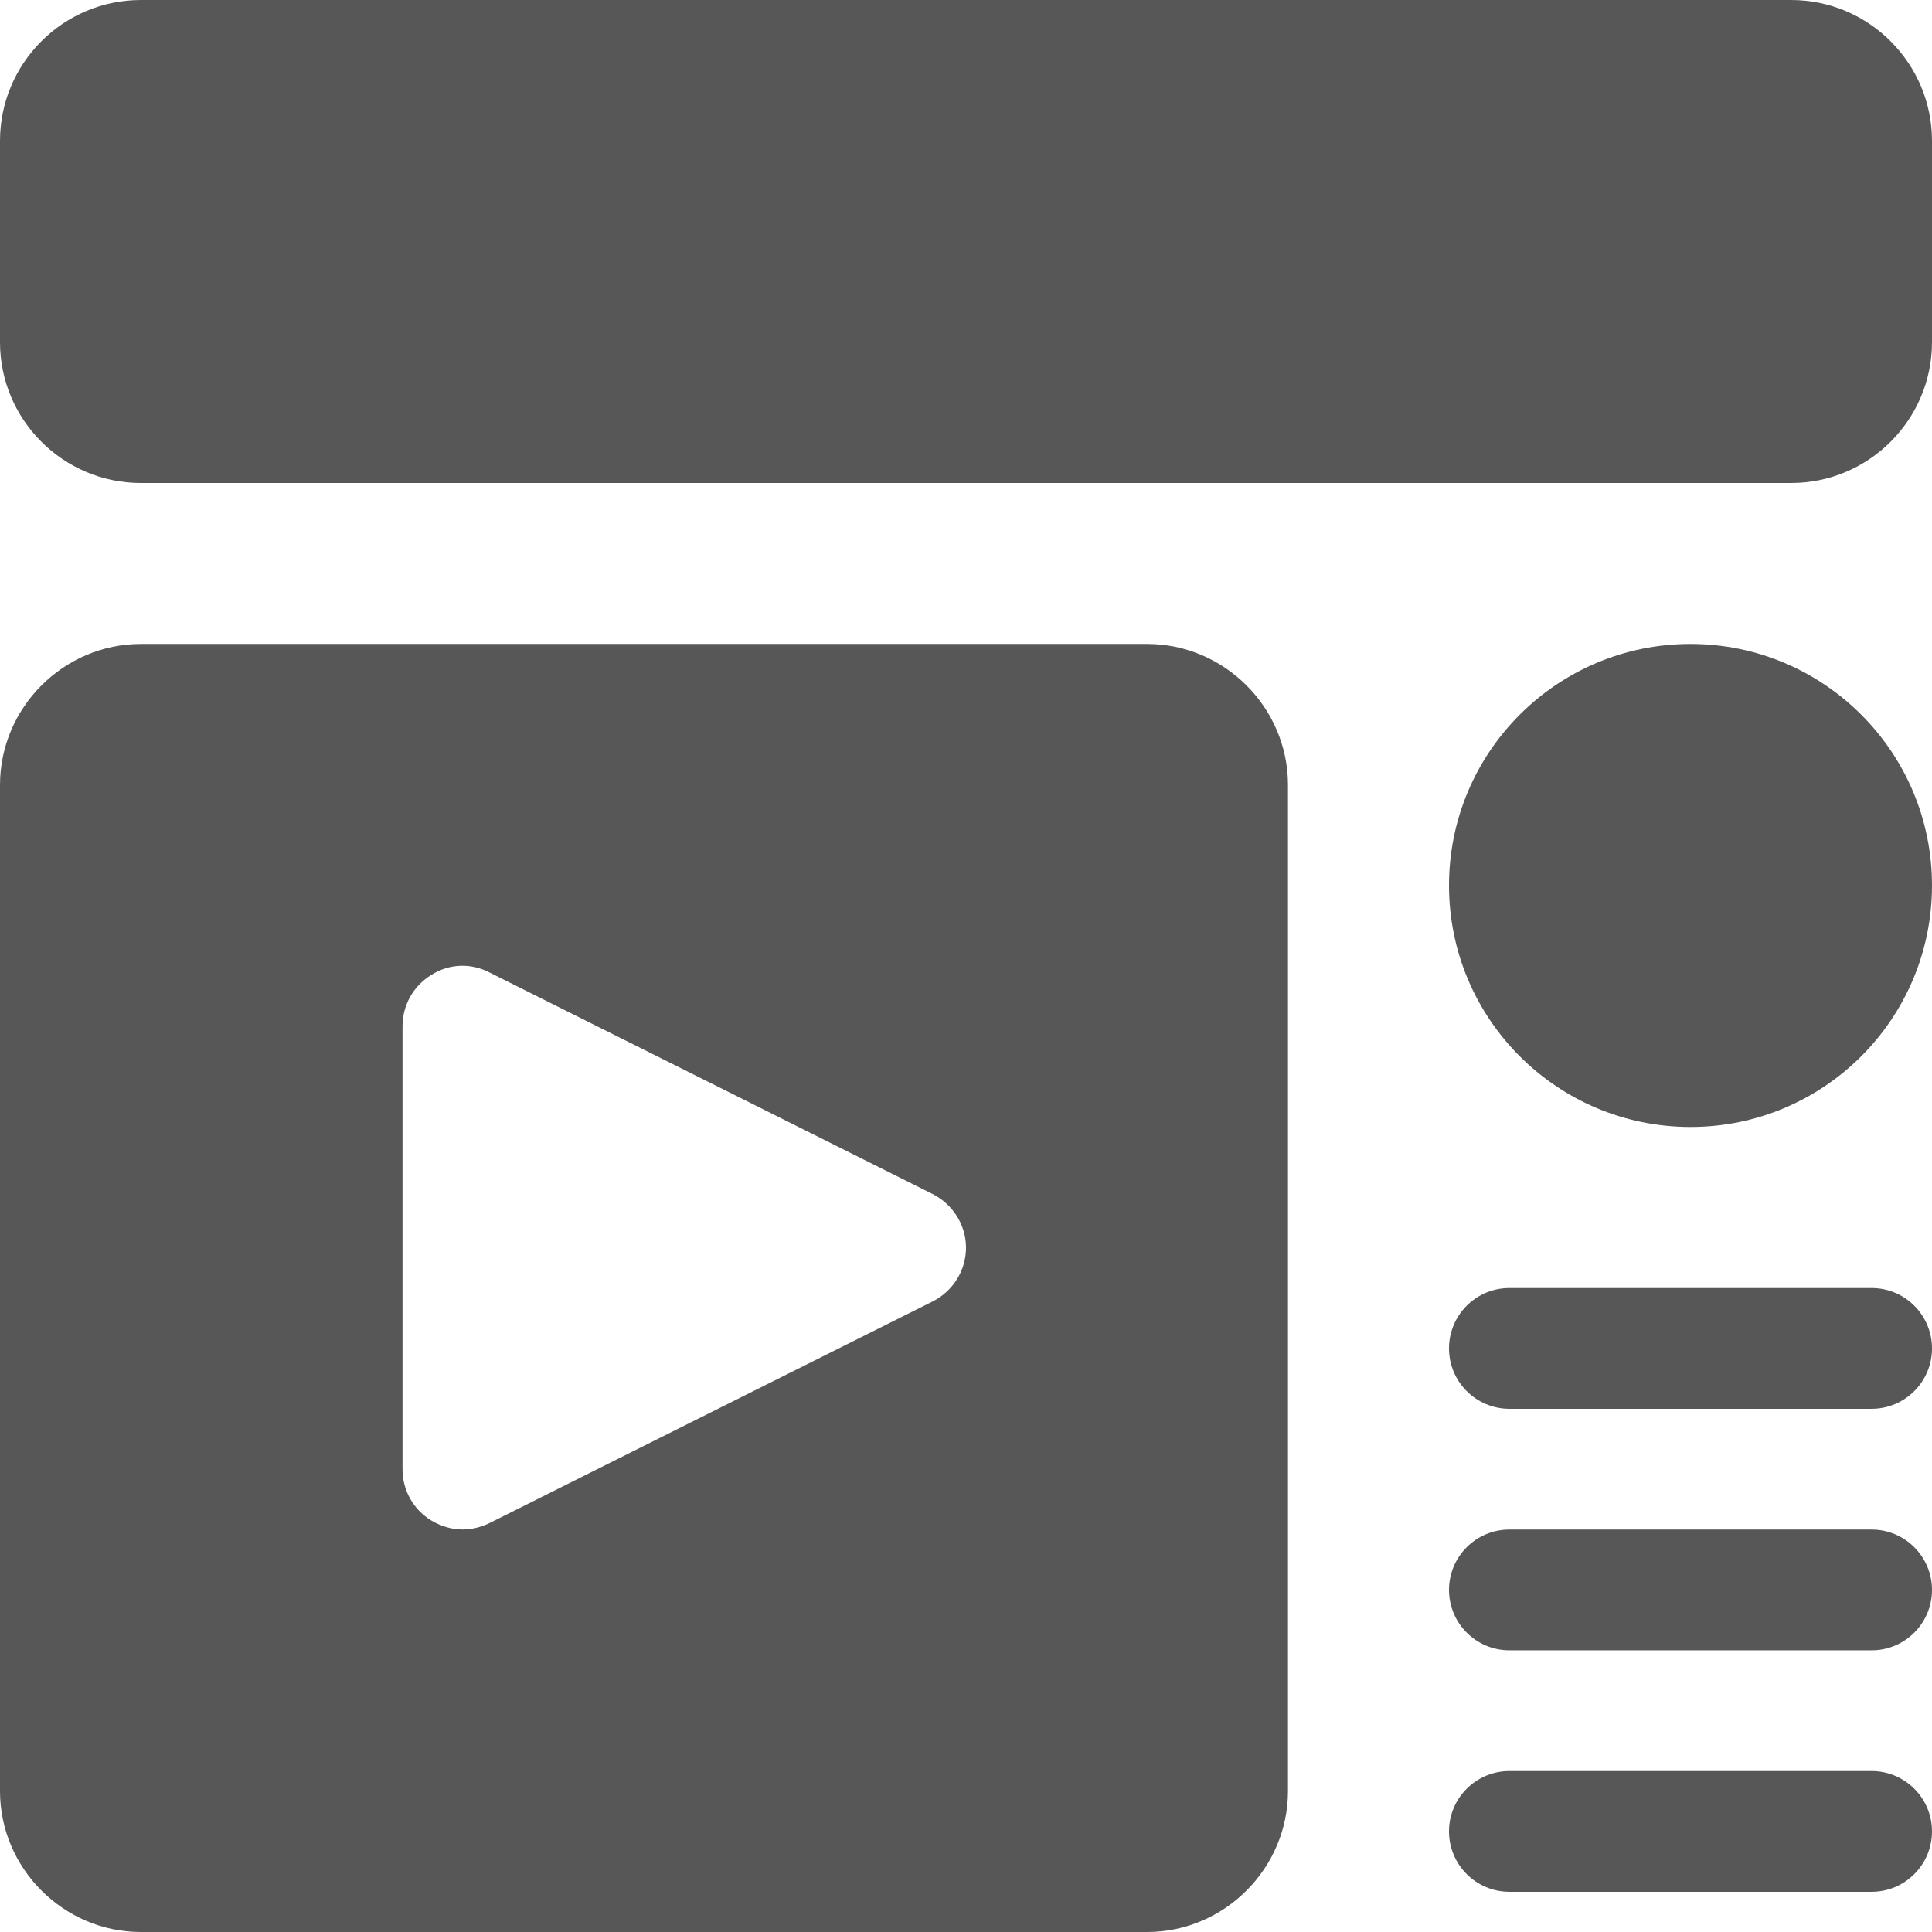 <svg width="32" height="32" viewBox="0 0 32 32" fill="none" xmlns="http://www.w3.org/2000/svg">
<path d="M2.333 32H19C20.28 32 21.333 30.947 21.333 29.666V13C21.333 11.72 20.28 10.666 19 10.666H2.333C1.053 10.666 0 11.72 0 13V29.666C0 30.947 1.053 32 2.333 32ZM6.667 24.333V17C6.667 16.653 6.84 16.333 7.147 16.146C7.44 15.96 7.8 15.947 8.107 16.107L15.44 19.773C15.787 19.947 16 20.293 16 20.666C16 21.04 15.787 21.387 15.44 21.56L8.107 25.227C7.973 25.293 7.813 25.333 7.667 25.333C7.48 25.333 7.307 25.28 7.147 25.186C6.84 25 6.667 24.68 6.667 24.333Z" fill="#575757"/>
<path d="M28 18.666C30.209 18.666 32 16.876 32 14.666C32 12.457 30.209 10.666 28 10.666C25.791 10.666 24 12.457 24 14.666C24 16.876 25.791 18.666 28 18.666Z" fill="#575757"/>
<path d="M31 25.334H25C24.448 25.334 24 25.782 24 26.334C24 26.886 24.448 27.334 25 27.334H31C31.552 27.334 32 26.886 32 26.334C32 25.782 31.552 25.334 31 25.334Z" fill="#575757"/>
<path d="M31 29.334H25C24.448 29.334 24 29.782 24 30.334C24 30.886 24.448 31.334 25 31.334H31C31.552 31.334 32 30.886 32 30.334C32 29.782 31.552 29.334 31 29.334Z" fill="#575757"/>
<path d="M31 21.334H25C24.448 21.334 24 21.782 24 22.334C24 22.886 24.448 23.334 25 23.334H31C31.552 23.334 32 22.886 32 22.334C32 21.782 31.552 21.334 31 21.334Z" fill="#575757"/>
<path d="M29.667 0H2.333C1.047 0 0 1.047 0 2.333V5.667C0 6.953 1.047 8 2.333 8H29.667C30.953 8 32 6.953 32 5.667V2.333C32 1.047 30.953 0 29.667 0Z" fill="#575757"/>
</svg>
